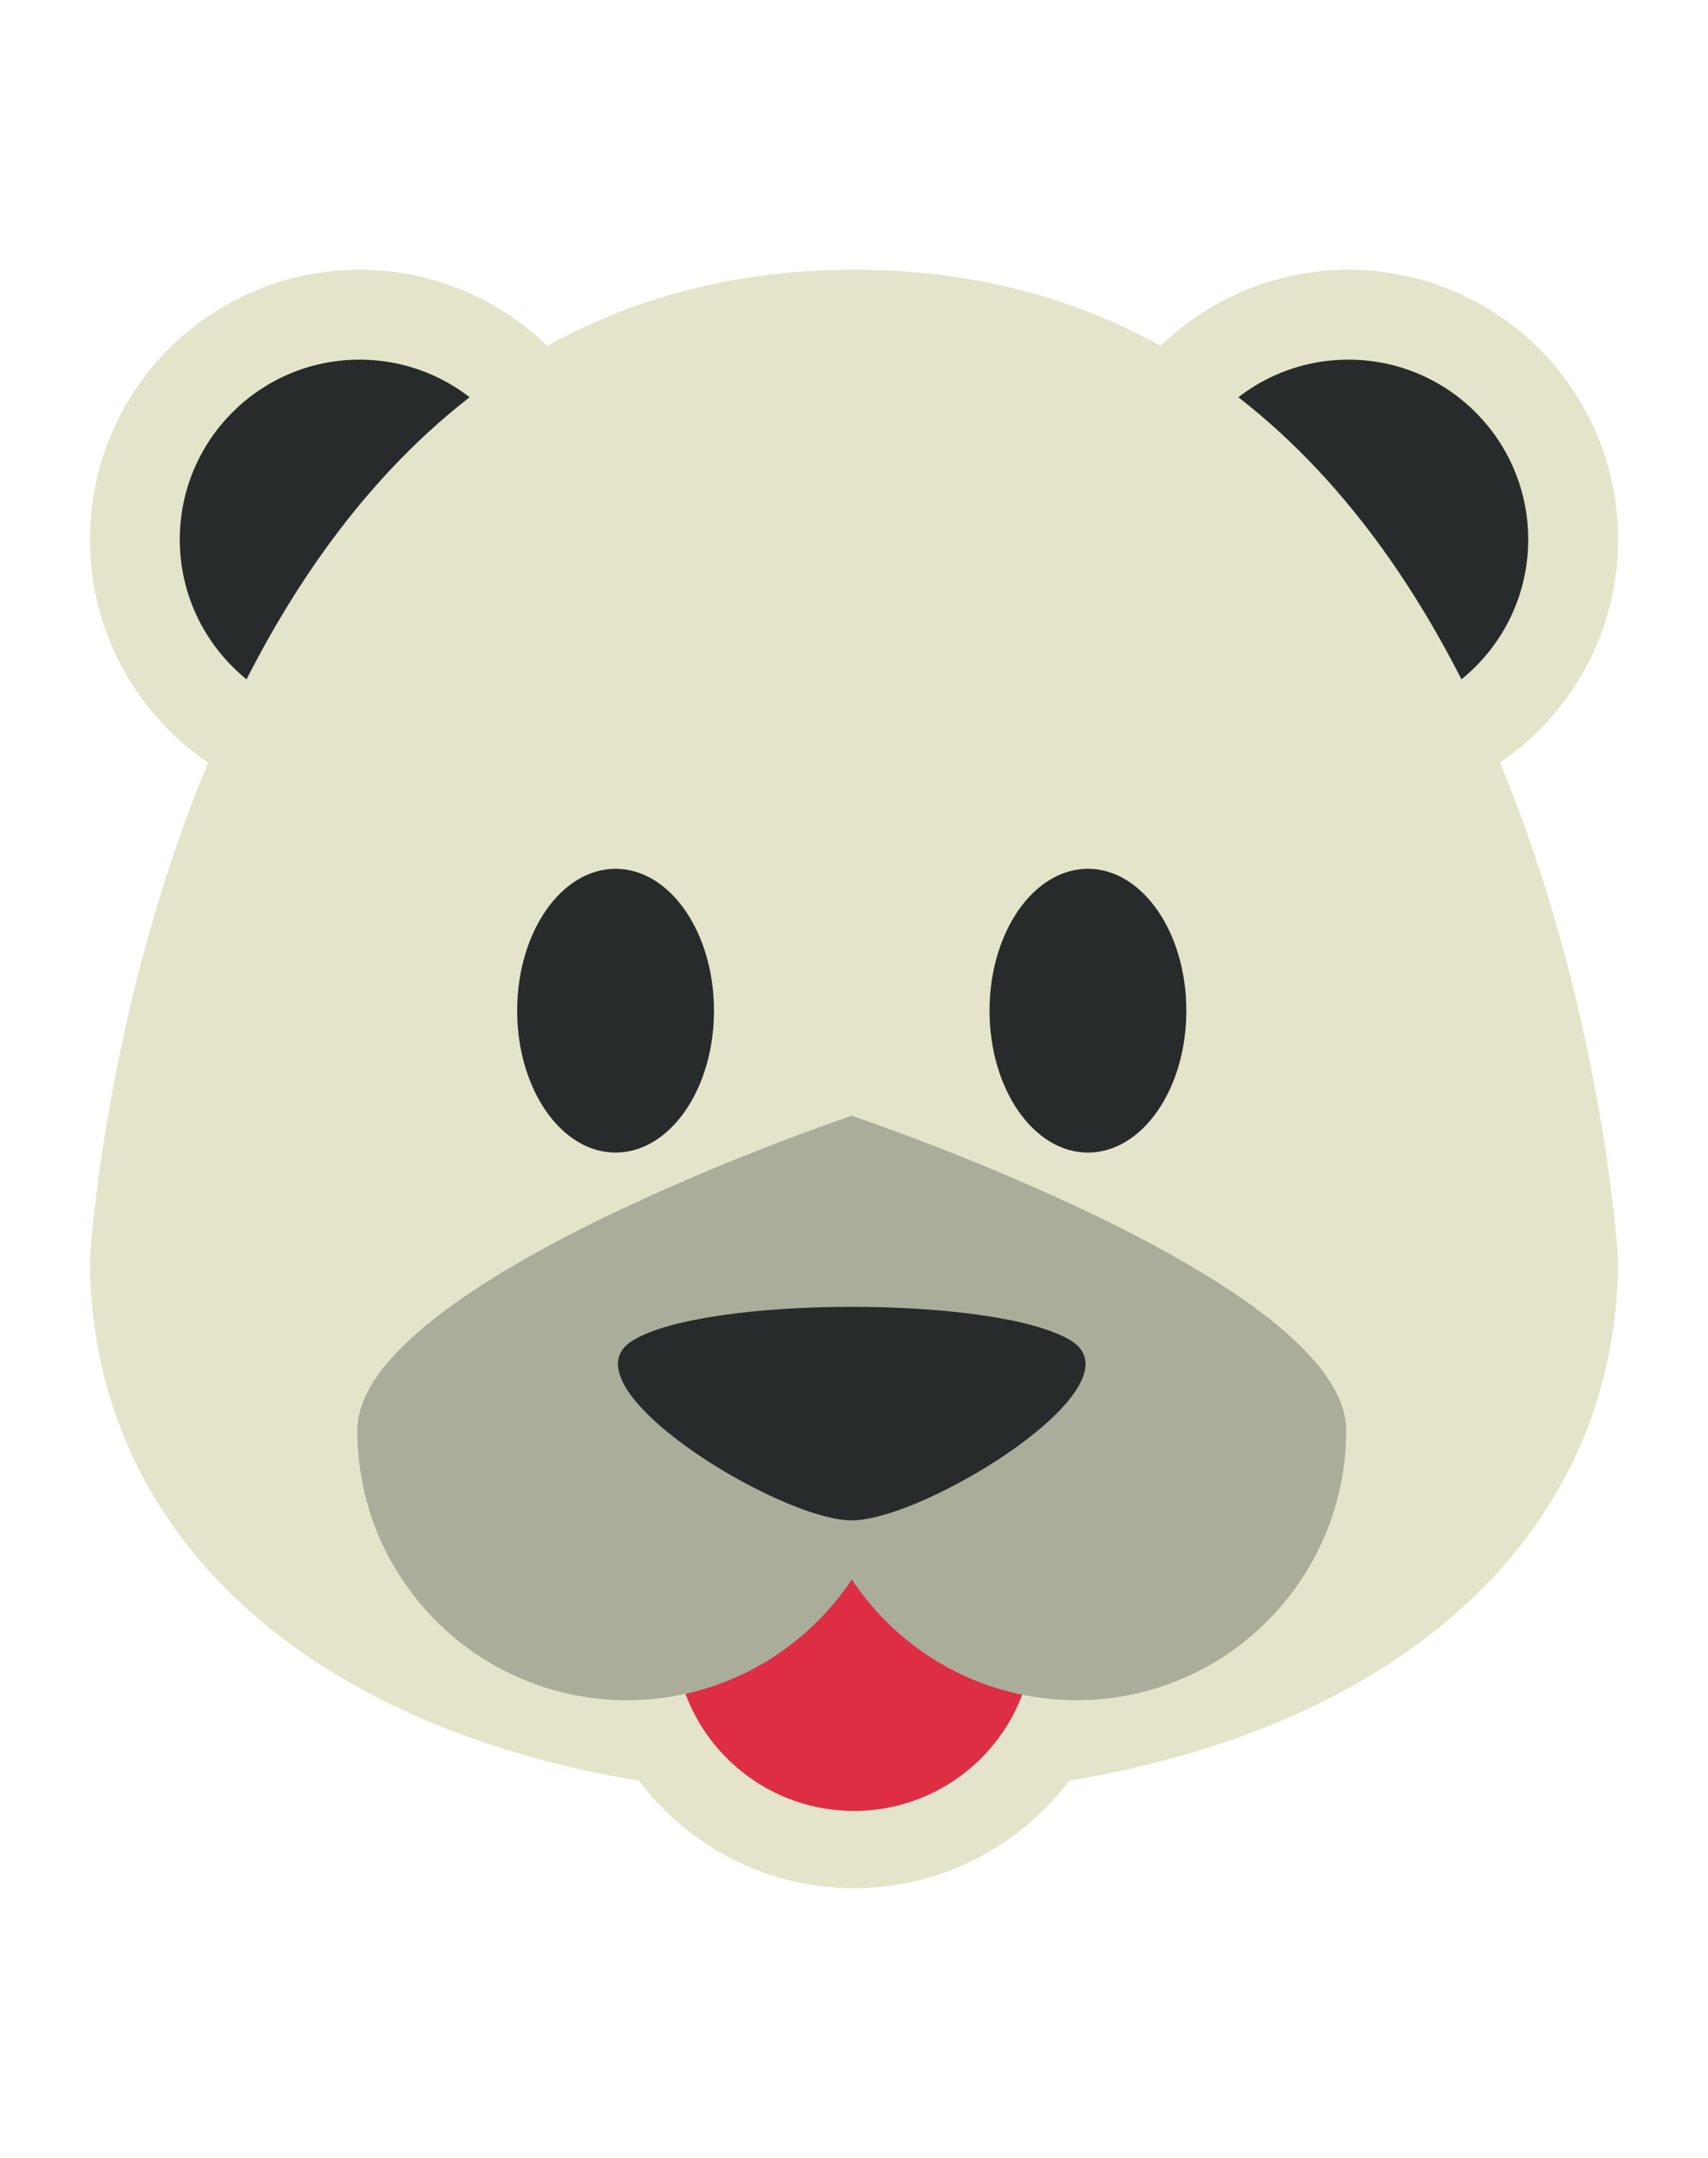 <?xml version="1.0" encoding="utf-8"?>
<svg version="1.1" xmlns="http://www.w3.org/2000/svg" xmlns:xlink="http://www.w3.org/1999/xlink" x="0px" y="0px" width="57" height="72" viewBox="0 0 57 72" enable-background="new 0 0 57 72" xml:space="preserve">
<g id="bounds"><rect opacity="0" width="57" height="72"/></g>
<g id="icon">
<circle fill="#E3E4C9" cx="12" cy="18" r="9"/>
<circle fill="#272B2B" cx="12" cy="18" r="6"/>
<circle fill="#E3E4C9" cx="45" cy="18" r="9"/>
<circle fill="#272B2B" cx="45" cy="18" r="6"/>
<path fill="#E3E4C9" d="M28.5,9C4.962,9,3,42,3,42c0,8.808,6.748,15.485,18.324,17.416C22.966,61.589,25.565,63,28.5,63c2.934,0,5.532-1.411,7.176-3.584C47.251,57.485,54,50.808,54,42C54,42,52.039,9,28.5,9z"/>
<circle fill="#DD2E44" cx="28.5" cy="54.422" r="6"/>
<path fill="#AAAD9A" d="M28.425,37.228c0,0-16.5,5.53-16.5,10.5s4.03,9,9,9c3.132,0,5.888-1.601,7.5-4.028c1.611,2.427,4.368,4.028,7.5,4.028c4.97,0,9-4.03,9-9S28.425,37.228,28.425,37.228z"/>
<path fill="#272B2B" d="M35.736,44.728c-2.438-1.5-12.185-1.5-14.623,0c-2.437,1.5,4.874,6,7.312,6S38.174,46.228,35.736,44.728z"/>
<ellipse fill="#272B2B" cx="20.543" cy="33.722" rx="3.284" ry="4.734"/>
<ellipse fill="#272B2B" cx="36.307" cy="33.722" rx="3.284" ry="4.734"/>
</g>
</svg>
